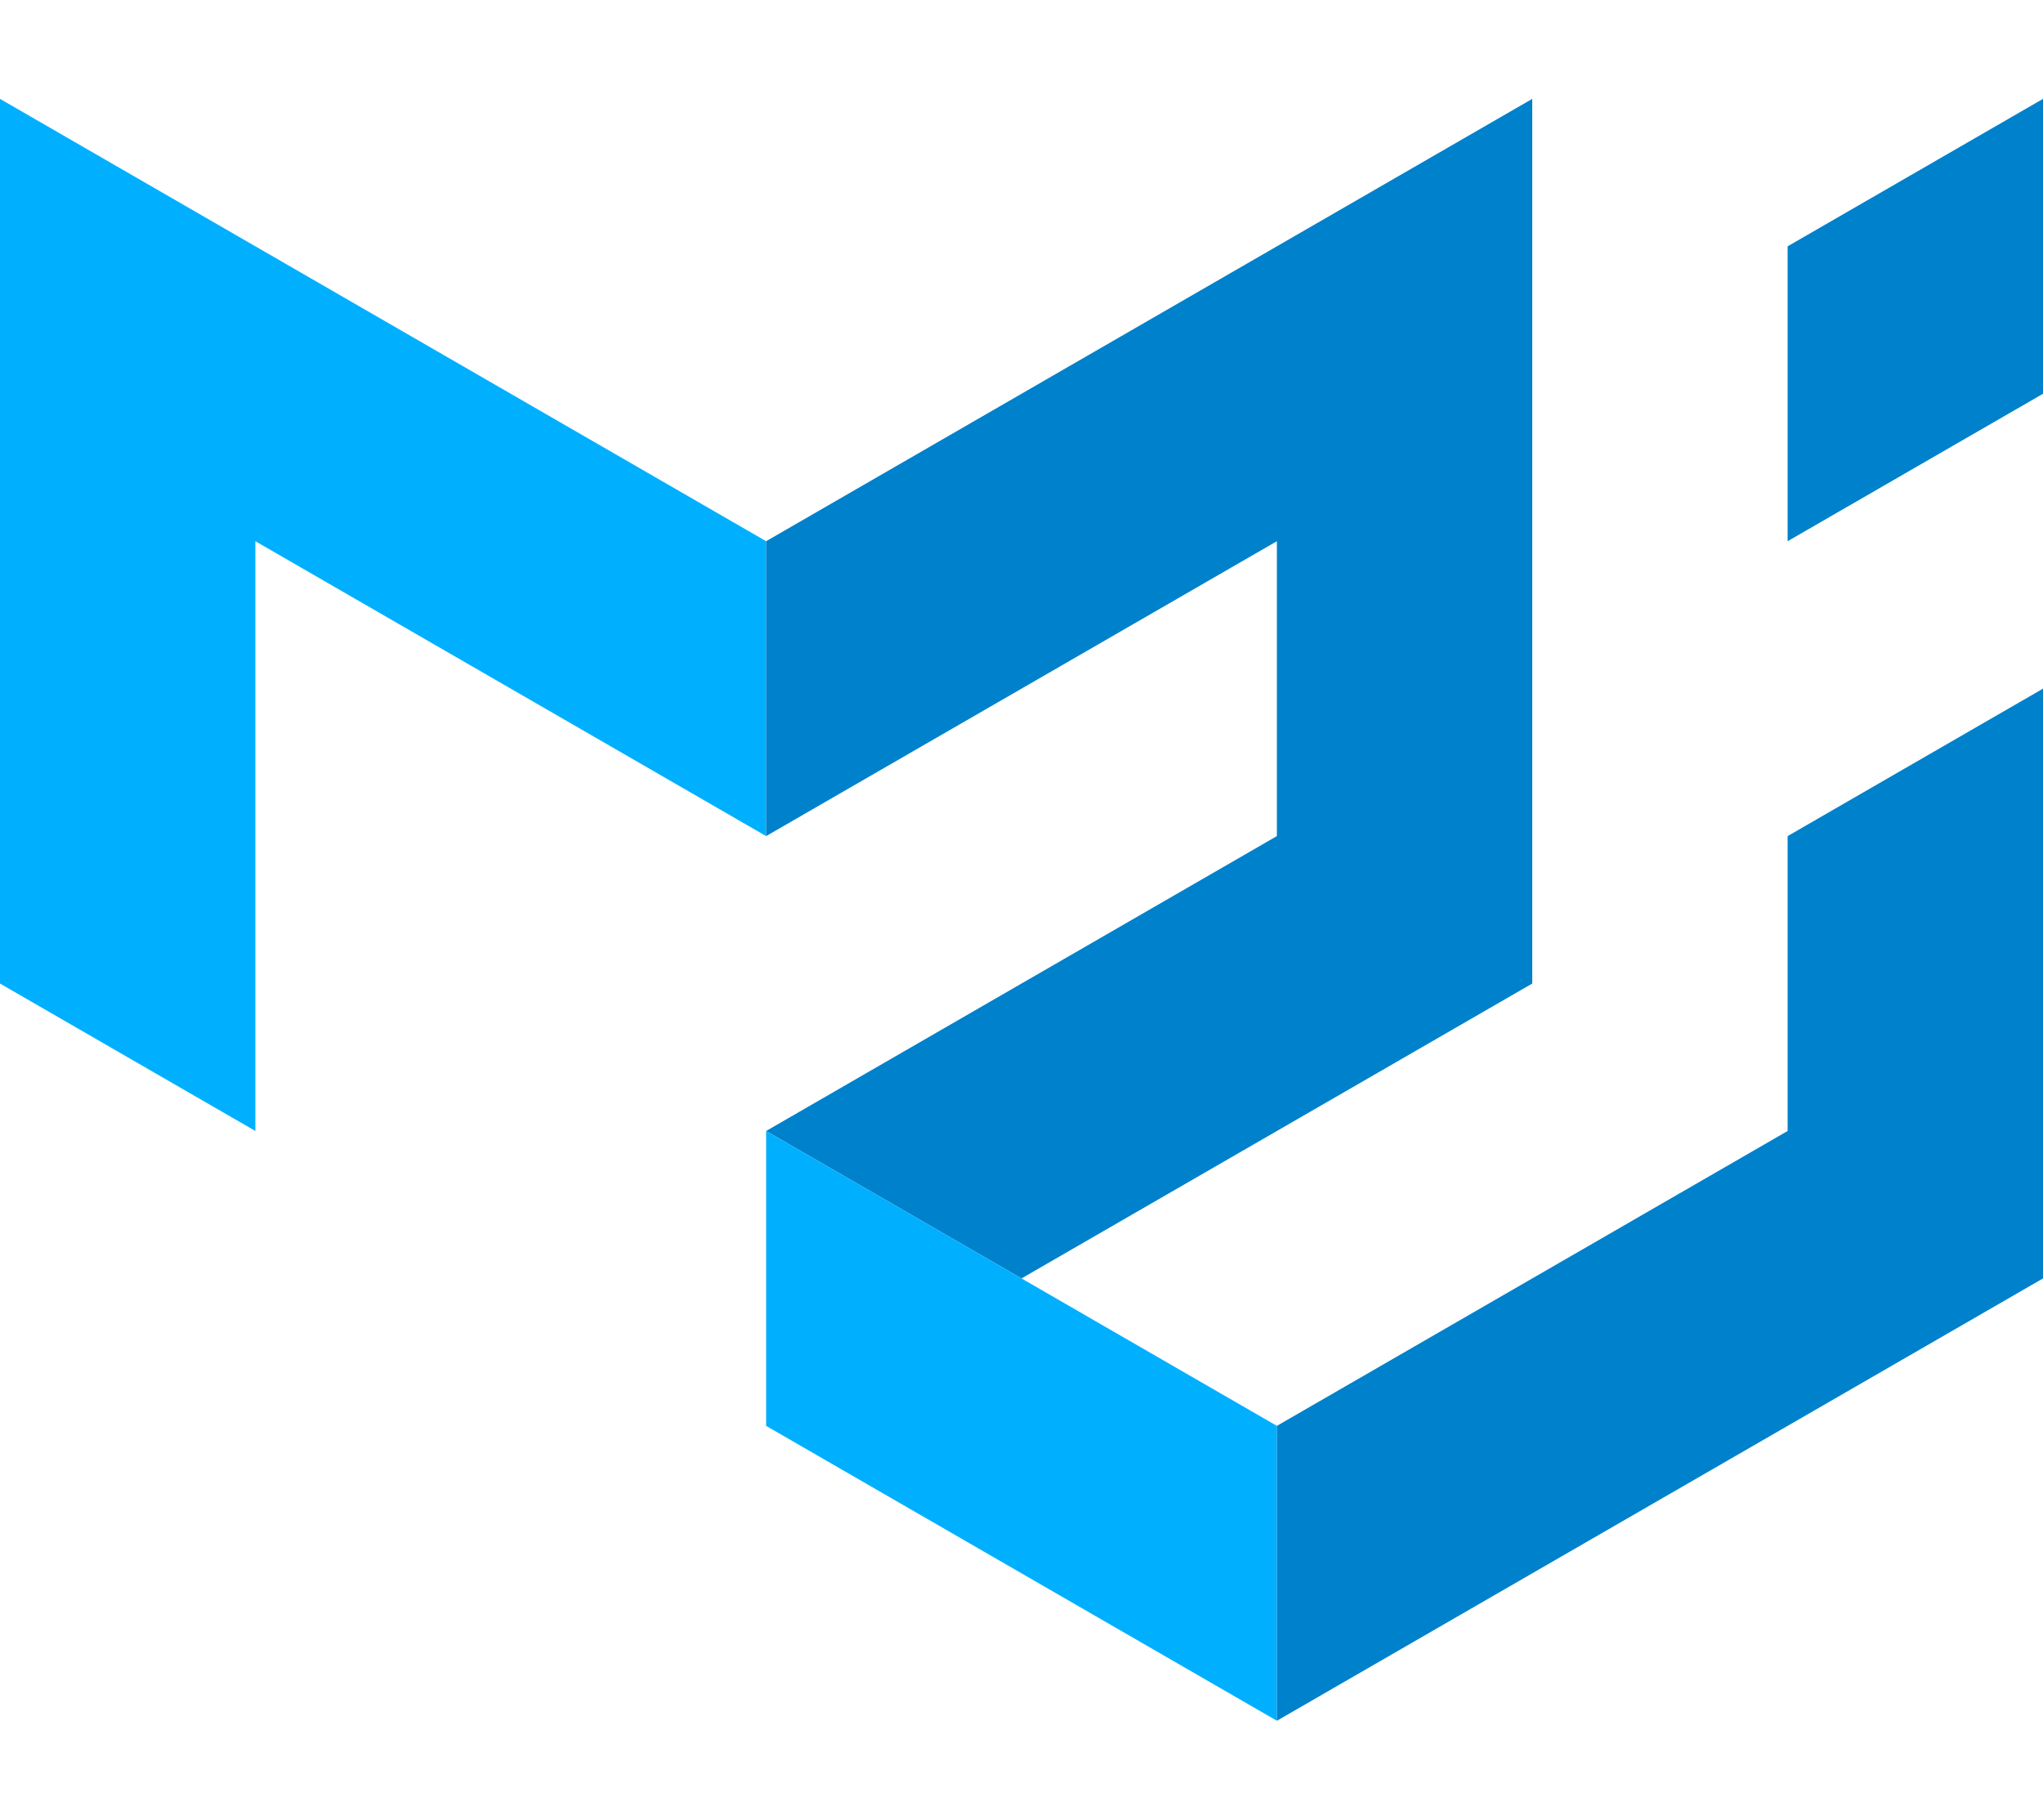 <svg viewBox="0 0 600 476.3" xmlns="http://www.w3.org/2000/svg"
    xmlns:xlink="http://www.w3.org/1999/xlink"
    aria-hidden="true" role="img" class="iconify iconify--logos" width="35.93" height="32"
    preserveAspectRatio="xMidYMid meet">
<path d="M0 259.8V0l225 129.9v86.6L75 129.9v173.2z" fill="#00b0ff" />
<path d="M225 129.9L450 0v259.8l-150 86.6-75-43.3 150-86.6v-86.6l-150 86.6z" fill="#0081cb" />
<path d="M225 303.1v86.6l150 86.6v-86.6z" fill="#00b0ff" />
<path d="M375 476.3l225-129.9V173.2l-75 43.3v86.6l-150 86.6zm150-346.4V43.3L600 0v86.6z"
    fill="#0081cb" />
</svg>